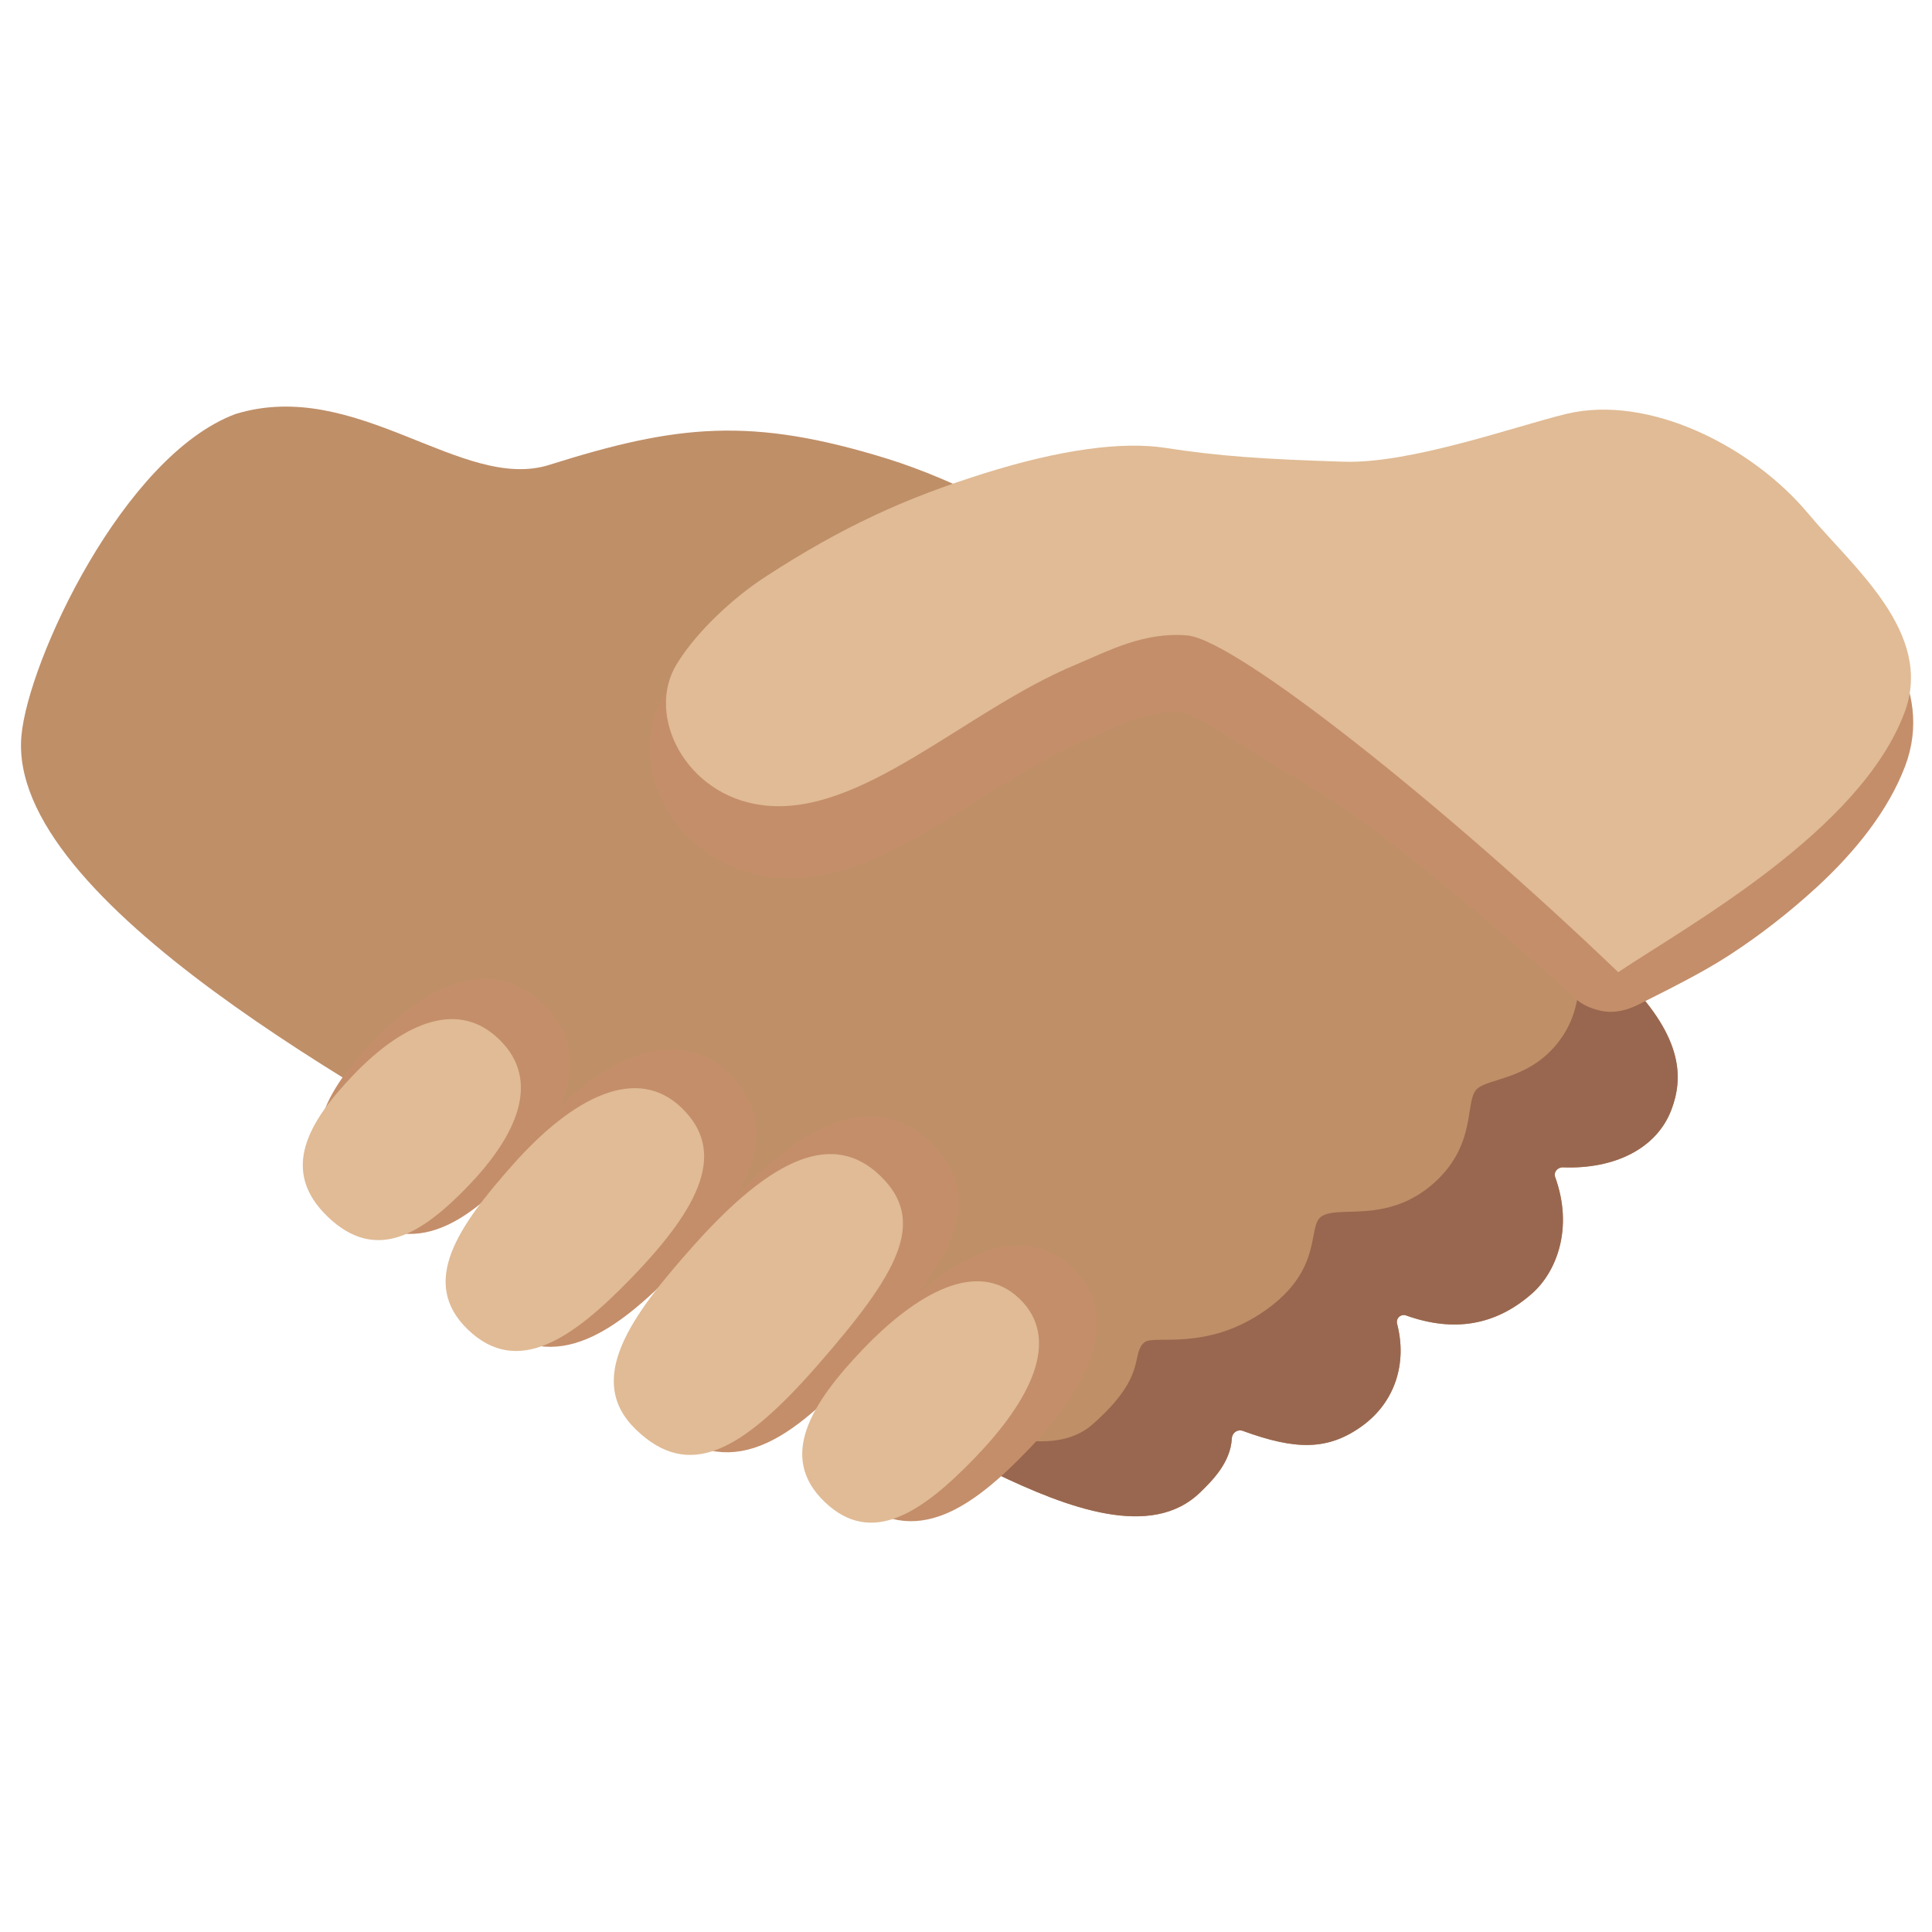 <?xml version='1.0' encoding='utf-8'?>
<svg xmlns="http://www.w3.org/2000/svg" xmlns:ns1="http://www.serif.com/" width="128" height="128" version="1.1" xml:space="preserve" style="fill-rule:evenodd;clip-rule:evenodd;stroke-miterlimit:10;" viewBox="0 0 128 128"><path id="a" d="M15.6,27.43C23.62,24.97 30.61,32.62 36.39,30.8C44.84,28.13 49.74,27.59 58.78,30.39C67.89,33.22 78.52,41.04 86.25,46.45C93.06,51.22 101.9,58.98 107.78,64.96C111.59,68.84 111.49,71.51 110.74,73.51C109.77,76.09 106.98,77.47 103.55,77.34C103.19,77.33 102.91,77.66 103.04,78C104.25,81.37 103.13,84.26 101.5,85.7C99.08,87.83 96.31,88.28 93.15,87.15C93.102,87.134 93.052,87.125 93.002,87.125C92.751,87.125 92.545,87.332 92.545,87.582C92.545,87.622 92.55,87.662 92.56,87.7C93.24,90.31 92.43,92.87 90.28,94.45C87.98,96.13 85.82,96.07 82.34,94.8C81.98,94.67 81.63,94.93 81.61,95.31C81.53,96.91 80.27,98.14 79.53,98.86C76.28,102.04 70.66,99.87 65.96,97.62C56.73,93.21 44.36,83.92 35.49,78.84C25.08,72.88 0.42,59.73 1.42,48.74C1.87,43.76 8.18,30.2 15.6,27.43Z" style="fill:#bf8f68;fill-rule:nonzero;" /><clipPath id="_clip1"><path d="M15.6,27.43C23.62,24.97 30.61,32.62 36.39,30.8C44.84,28.13 49.74,27.59 58.78,30.39C67.89,33.22 78.52,41.04 86.25,46.45C93.06,51.22 101.9,58.98 107.78,64.96C111.59,68.84 111.49,71.51 110.74,73.51C109.77,76.09 106.98,77.47 103.55,77.34C103.19,77.33 102.91,77.66 103.04,78C104.25,81.37 103.13,84.26 101.5,85.7C99.08,87.83 96.31,88.28 93.15,87.15C93.102,87.134 93.052,87.125 93.002,87.125C92.751,87.125 92.545,87.332 92.545,87.582C92.545,87.622 92.55,87.662 92.56,87.7C93.24,90.31 92.43,92.87 90.28,94.45C87.98,96.13 85.82,96.07 82.34,94.8C81.98,94.67 81.63,94.93 81.61,95.31C81.53,96.91 80.27,98.14 79.53,98.86C76.28,102.04 70.66,99.87 65.96,97.62C56.73,93.21 44.36,83.92 35.49,78.84C25.08,72.88 0.42,59.73 1.42,48.74C1.87,43.76 8.18,30.2 15.6,27.43Z" /></clipPath><g clip-path="url(#_clip1)"><path d="M103.12,60.29C104.74,62.12 105.31,66.03 103.5,68.69C101.54,71.57 98.62,71.38 97.83,72.17C97.03,72.97 97.87,75.82 95,78.38C91.86,81.17 88.58,79.78 87.5,80.63C86.62,81.32 87.66,84.12 83.84,86.81C79.9,89.59 76.43,88.39 75.81,88.94C74.87,89.78 76.09,91.11 72.37,94.38C68.64,97.65 60.43,92.74 58.25,91.94C57.64,91.72 55.94,92.69 56.1,93.32C56.18,93.63 72.19,103.72 77.83,103.84C83.75,103.96 89.84,103.37 95.14,100.71C97.16,99.7 99.02,98.41 100.81,97.04C105.31,93.59 109.48,89.45 111.7,84.23C113.31,80.46 113.81,76.31 114.03,72.21C114.21,68.9 114,65.1 111.42,63.02C109.35,61.35 105.58,60.17 103.12,60.29Z" style="fill:#99674f;fill-rule:nonzero;" /></g><path id="c" d="M106.08,66.74C110.62,63.71 121.61,57.66 124.43,50.09C126.33,44.99 121.06,40.76 118.27,37.4C114.66,33.07 108.04,29.73 102.77,31C99.62,31.76 92.83,34.2 88.53,34.07C83.29,33.9 80.51,33.71 77.06,33.18C74.36,32.77 70.41,33.27 65.46,34.83C60.47,36.4 56.45,38.21 51.43,41.47C49.45,42.76 47.06,44.93 45.76,47.07C43.79,50.31 46.33,55.41 51.23,56.06C57.55,56.9 64.2,50.04 71.33,47.07C73.44,46.19 75.69,44.95 78.5,45.19C81.64,45.47 95.06,56.17 106.08,66.74Z" style="fill:#c48e6a;fill-rule:nonzero;" /><path id="c1" ns1:id="c" d="M104.043,65.828C104.576,66.471 105.32,66.812 106.093,66.973C106.914,67.144 107.759,66.955 108.551,66.556C109.812,65.914 111.301,65.191 112.867,64.307C113.469,63.968 114.075,63.606 114.678,63.212C116.625,61.942 118.558,60.433 120.318,58.821C122.95,56.411 125.117,53.672 126.221,50.757C127.202,48.146 126.75,45.706 125.571,43.448C124.137,40.7 121.508,38.251 119.775,36.151C119.774,36.15 119.773,36.149 119.772,36.148C117.83,33.807 115.094,31.723 112.123,30.373C108.894,28.906 105.394,28.324 102.303,29.062C102.303,29.062 102.303,29.062 102.303,29.062C100.38,29.523 97.099,30.606 93.859,31.349C91.979,31.78 90.115,32.103 88.593,32.055C85.772,31.96 83.675,31.861 81.798,31.704C80.266,31.576 78.884,31.409 77.368,31.175C77.367,31.174 77.366,31.174 77.365,31.174C75.918,30.953 74.15,30.952 72.092,31.215C69.988,31.485 67.561,32.034 64.848,32.888C62.166,33.731 59.754,34.643 57.327,35.795C55.08,36.862 52.819,38.136 50.319,39.759C50.318,39.759 50.317,39.76 50.316,39.761C49.218,40.476 48.004,41.436 46.888,42.516C45.764,43.604 44.742,44.813 44.015,46.009C42.566,48.391 42.787,51.513 44.437,54.029C45.776,56.07 48.039,57.699 50.961,58.087C53.447,58.417 55.988,57.787 58.568,56.596C62.902,54.594 67.398,50.91 72.11,48.942C72.11,48.942 72.11,48.942 72.111,48.942C73.333,48.429 74.601,47.772 76.019,47.411C76.737,47.228 77.499,47.126 78.325,47.194C78.526,47.212 78.789,47.345 79.131,47.507C79.922,47.882 80.904,48.497 82.078,49.238C82.684,49.62 83.336,50.037 84.04,50.469C85.456,51.339 87.071,52.221 88.741,53.338C89.276,53.697 89.812,54.077 90.352,54.476C94.714,57.704 99.492,61.766 104.043,65.828L104.043,65.828ZM105.062,64.748C105.061,64.748 105.061,64.748 105.061,64.747C100.519,60.236 95.554,55.911 91.377,52.149C89.119,50.116 87.202,48.159 85.38,46.742C83.812,45.523 82.374,44.669 81.271,44.088C80.177,43.512 79.281,43.242 78.679,43.187C78.676,43.186 78.674,43.186 78.671,43.186C77.37,43.072 76.165,43.214 75.031,43.498C73.41,43.903 71.949,44.618 70.55,45.198C65.789,47.176 61.236,50.871 56.857,52.886C55.033,53.726 53.257,54.267 51.499,54.033C51.499,54.033 51.499,54.033 51.499,54.033C49.871,53.817 48.601,52.924 47.855,51.787C47.1,50.637 46.843,49.221 47.505,48.131C47.505,48.131 47.505,48.13 47.505,48.13C48.065,47.209 48.862,46.287 49.727,45.449C50.644,44.561 51.64,43.769 52.543,43.18C54.874,41.666 56.981,40.474 59.077,39.477C61.333,38.405 63.577,37.558 66.071,36.773C66.072,36.773 66.072,36.773 66.072,36.772C68.522,36 70.713,35.497 72.613,35.251C74.229,35.041 75.618,35.015 76.755,35.186C78.365,35.431 79.836,35.605 81.466,35.738C83.399,35.895 85.559,35.994 88.465,36.085C88.466,36.085 88.468,36.085 88.469,36.085C89.884,36.126 91.544,35.926 93.268,35.586C96.975,34.855 101.009,33.479 103.237,32.938C105.523,32.382 108.101,32.9 110.495,33.976C112.926,35.067 115.173,36.749 116.768,38.652C118.361,40.56 120.831,42.74 122.157,45.243C122.84,46.534 123.193,47.922 122.639,49.423C122.639,49.423 122.639,49.423 122.639,49.423C121.753,51.841 119.911,54.064 117.775,56.098C116.166,57.63 114.345,58.997 112.642,60.331C110.643,61.897 108.811,63.393 107.26,64.573C107.253,64.578 107.247,64.582 107.24,64.587C106.945,64.839 106.622,65.04 106.256,65.053C105.841,65.068 105.415,65.008 105.062,64.748Z" style="fill:#c48e6a;" /><g><path d="M67.19,85.74C67.19,85.74 67.15,90.48 66.51,92.08C65.87,93.68 65.43,95.63 64.36,96.83L66.07,97.68C68.85,93.81 69.47,92.5 69.47,89.9C69.46,87.05 67.19,85.74 67.19,85.74ZM33.04,68.82C33.04,68.82 34.67,71.47 34.03,73.07C33.39,74.67 33.05,76.3 31.98,77.5C31.98,77.5 32.37,77.08 32.88,77.37C33.37,77.65 33.06,78.23 33.06,78.23L34.6,76.49C35.51,75.34 35.57,73.53 35.15,71.94C34.61,69.88 33.04,68.82 33.04,68.82ZM44.82,73.09C44.82,73.09 45.19,77.93 44.56,79.53C43.92,81.13 43.58,82.76 42.51,83.96C42.51,83.96 43.13,83.64 43.63,83.92C44.12,84.2 43.85,84.98 43.85,84.98L46.07,82.38C46.98,81.23 47.34,79.1 47.17,77.21C46.93,74.55 44.82,73.09 44.82,73.09ZM58.31,77.89C58.31,77.89 56.16,85.13 55.52,86.73C54.88,88.33 54.58,90 53.51,91.2C53.51,91.2 54.11,90.82 54.61,91.1C55.1,91.38 54.82,92.18 54.82,92.18L57.52,89.04C58.43,87.89 60.35,84.9 60.34,81.88C60.32,79.03 58.31,77.89 58.31,77.89Z" style="fill:#99674f;fill-rule:nonzero;" /></g><g><path id="d" d="M67.41,95.35C63.88,99.03 60.42,101.46 57.22,98.38C54.07,95.36 56.3,91.76 59.83,88.07C63.36,84.38 67.5,81.96 70.35,84.7C73.25,87.49 70.94,91.67 67.41,95.35Z" style="fill:#99674f;fill-rule:nonzero;" /><path id="d1" ns1:id="d" d="M67.41,95.35C63.88,99.03 60.42,101.46 57.22,98.38C54.07,95.36 56.3,91.76 59.83,88.07C63.36,84.38 67.5,81.96 70.35,84.7C73.25,87.49 70.94,91.67 67.41,95.35Z" style="fill:#c48e6a;fill-rule:nonzero;stroke:#c48e6a;stroke-width:2;" /><path id="e" d="M56.73,89.2C51.6,95.07 48.07,96.92 44.53,93.53C41.05,90.19 44.11,85.94 48.35,81.16C53.73,75.11 57.81,73.39 60.96,76.4C64.17,79.49 62.19,82.95 56.73,89.2Z" style="fill:#99674f;fill-rule:nonzero;" /><path id="e1" ns1:id="e" d="M56.73,89.2C51.6,95.07 48.07,96.92 44.53,93.53C41.05,90.19 44.11,85.94 48.35,81.16C53.73,75.11 57.81,73.39 60.96,76.4C64.17,79.49 62.19,82.95 56.73,89.2Z" style="fill:#c48e6a;fill-rule:nonzero;stroke:#c48e6a;stroke-width:2;" /><g><path id="f" d="M44.2,83.32C40.32,87.34 36.58,90.03 33.21,86.79C29.9,83.62 32.52,79.85 36.23,75.67C40.29,71.08 44.58,68.95 47.58,71.82C50.63,74.75 48.92,78.43 44.2,83.32Z" style="fill:#c48e6a;fill-rule:nonzero;stroke:#c48e6a;stroke-width:1;stroke-linejoin:round;stroke-miterlimit:2;" /><path id="f1" ns1:id="f" d="M44.2,83.32C40.32,87.34 36.58,90.03 33.21,86.79C29.9,83.62 32.52,79.85 36.23,75.67C40.29,71.08 44.58,68.95 47.58,71.82C50.63,74.75 48.92,78.43 44.2,83.32Z" style="fill:#c48e6a;fill-rule:nonzero;stroke:#c48e6a;stroke-width:2;" /></g><g><path id="g" d="M33.25,77.06C30.15,80.29 27.04,82.33 23.76,79.18C20.54,76.09 22.39,72.84 25.49,69.61C28.59,66.38 32.35,64.39 35.27,67.19C38.24,70.04 36.35,73.83 33.25,77.06Z" style="fill:#c48e6a;fill-rule:nonzero;stroke:#c48e6a;stroke-width:1;stroke-linejoin:round;stroke-miterlimit:2;" /><path id="g1" ns1:id="g" d="M33.25,77.06C30.15,80.29 27.04,82.33 23.76,79.18C20.54,76.09 22.39,72.84 25.49,69.61C28.59,66.38 32.35,64.39 35.27,67.19C38.24,70.04 36.35,73.83 33.25,77.06Z" style="fill:#c48e6a;fill-rule:nonzero;stroke:#c48e6a;stroke-width:2;" /></g></g><g><path id="h" d="M107.21,64.41C111.9,61.28 123.28,55.02 126.19,47.18C128.15,41.91 122.71,37.53 119.82,34.05C116.09,29.57 109.24,26.11 103.78,27.42C100.52,28.2 93.5,30.73 89.04,30.59C83.61,30.42 80.75,30.22 77.18,29.67C74.38,29.24 70.3,29.76 65.18,31.37C60.02,32.99 55.86,34.86 50.67,38.24C48.63,39.57 46.15,41.82 44.81,44.04C42.78,47.4 45.4,52.67 50.47,53.34C57.01,54.21 63.89,47.11 71.26,44.04C73.44,43.13 75.77,41.85 78.67,42.1C81.93,42.41 95.81,53.47 107.21,64.41Z" style="fill:#e0bb95;fill-rule:nonzero;" /></g><g><path id="i" d="M64.65,96.52C61.17,100.14 57.78,102.53 54.63,99.5C51.54,96.53 53.72,92.99 57.2,89.36C60.68,85.74 64.74,83.35 67.54,86.04C70.4,88.79 68.13,92.9 64.65,96.52Z" style="fill:#e0bb95;fill-rule:nonzero;" /><path id="j" d="M54.15,90.47C49.1,96.24 45.63,98.07 42.15,94.73C38.73,91.45 41.73,87.26 45.91,82.57C51.2,76.62 55.22,74.92 58.31,77.89C61.46,80.92 59.52,84.33 54.15,90.47Z" style="fill:#e0bb95;fill-rule:nonzero;" /><g><path id="k" d="M41.82,84.68C38,88.63 34.32,91.27 31.01,88.1C27.76,84.98 30.33,81.27 33.98,77.16C37.98,72.65 42.19,70.55 45.14,73.38C48.15,76.26 46.47,79.88 41.82,84.68Z" style="fill:#e0bb95;fill-rule:nonzero;" /></g><g><path id="l" d="M31.06,78.53C28.01,81.71 24.95,83.71 21.72,80.62C18.55,77.58 20.37,74.38 23.42,71.21C26.47,68.03 30.17,66.08 33.04,68.83C35.97,71.63 34.11,75.35 31.06,78.53Z" style="fill:#e0bb95;fill-rule:nonzero;" /></g></g></svg>